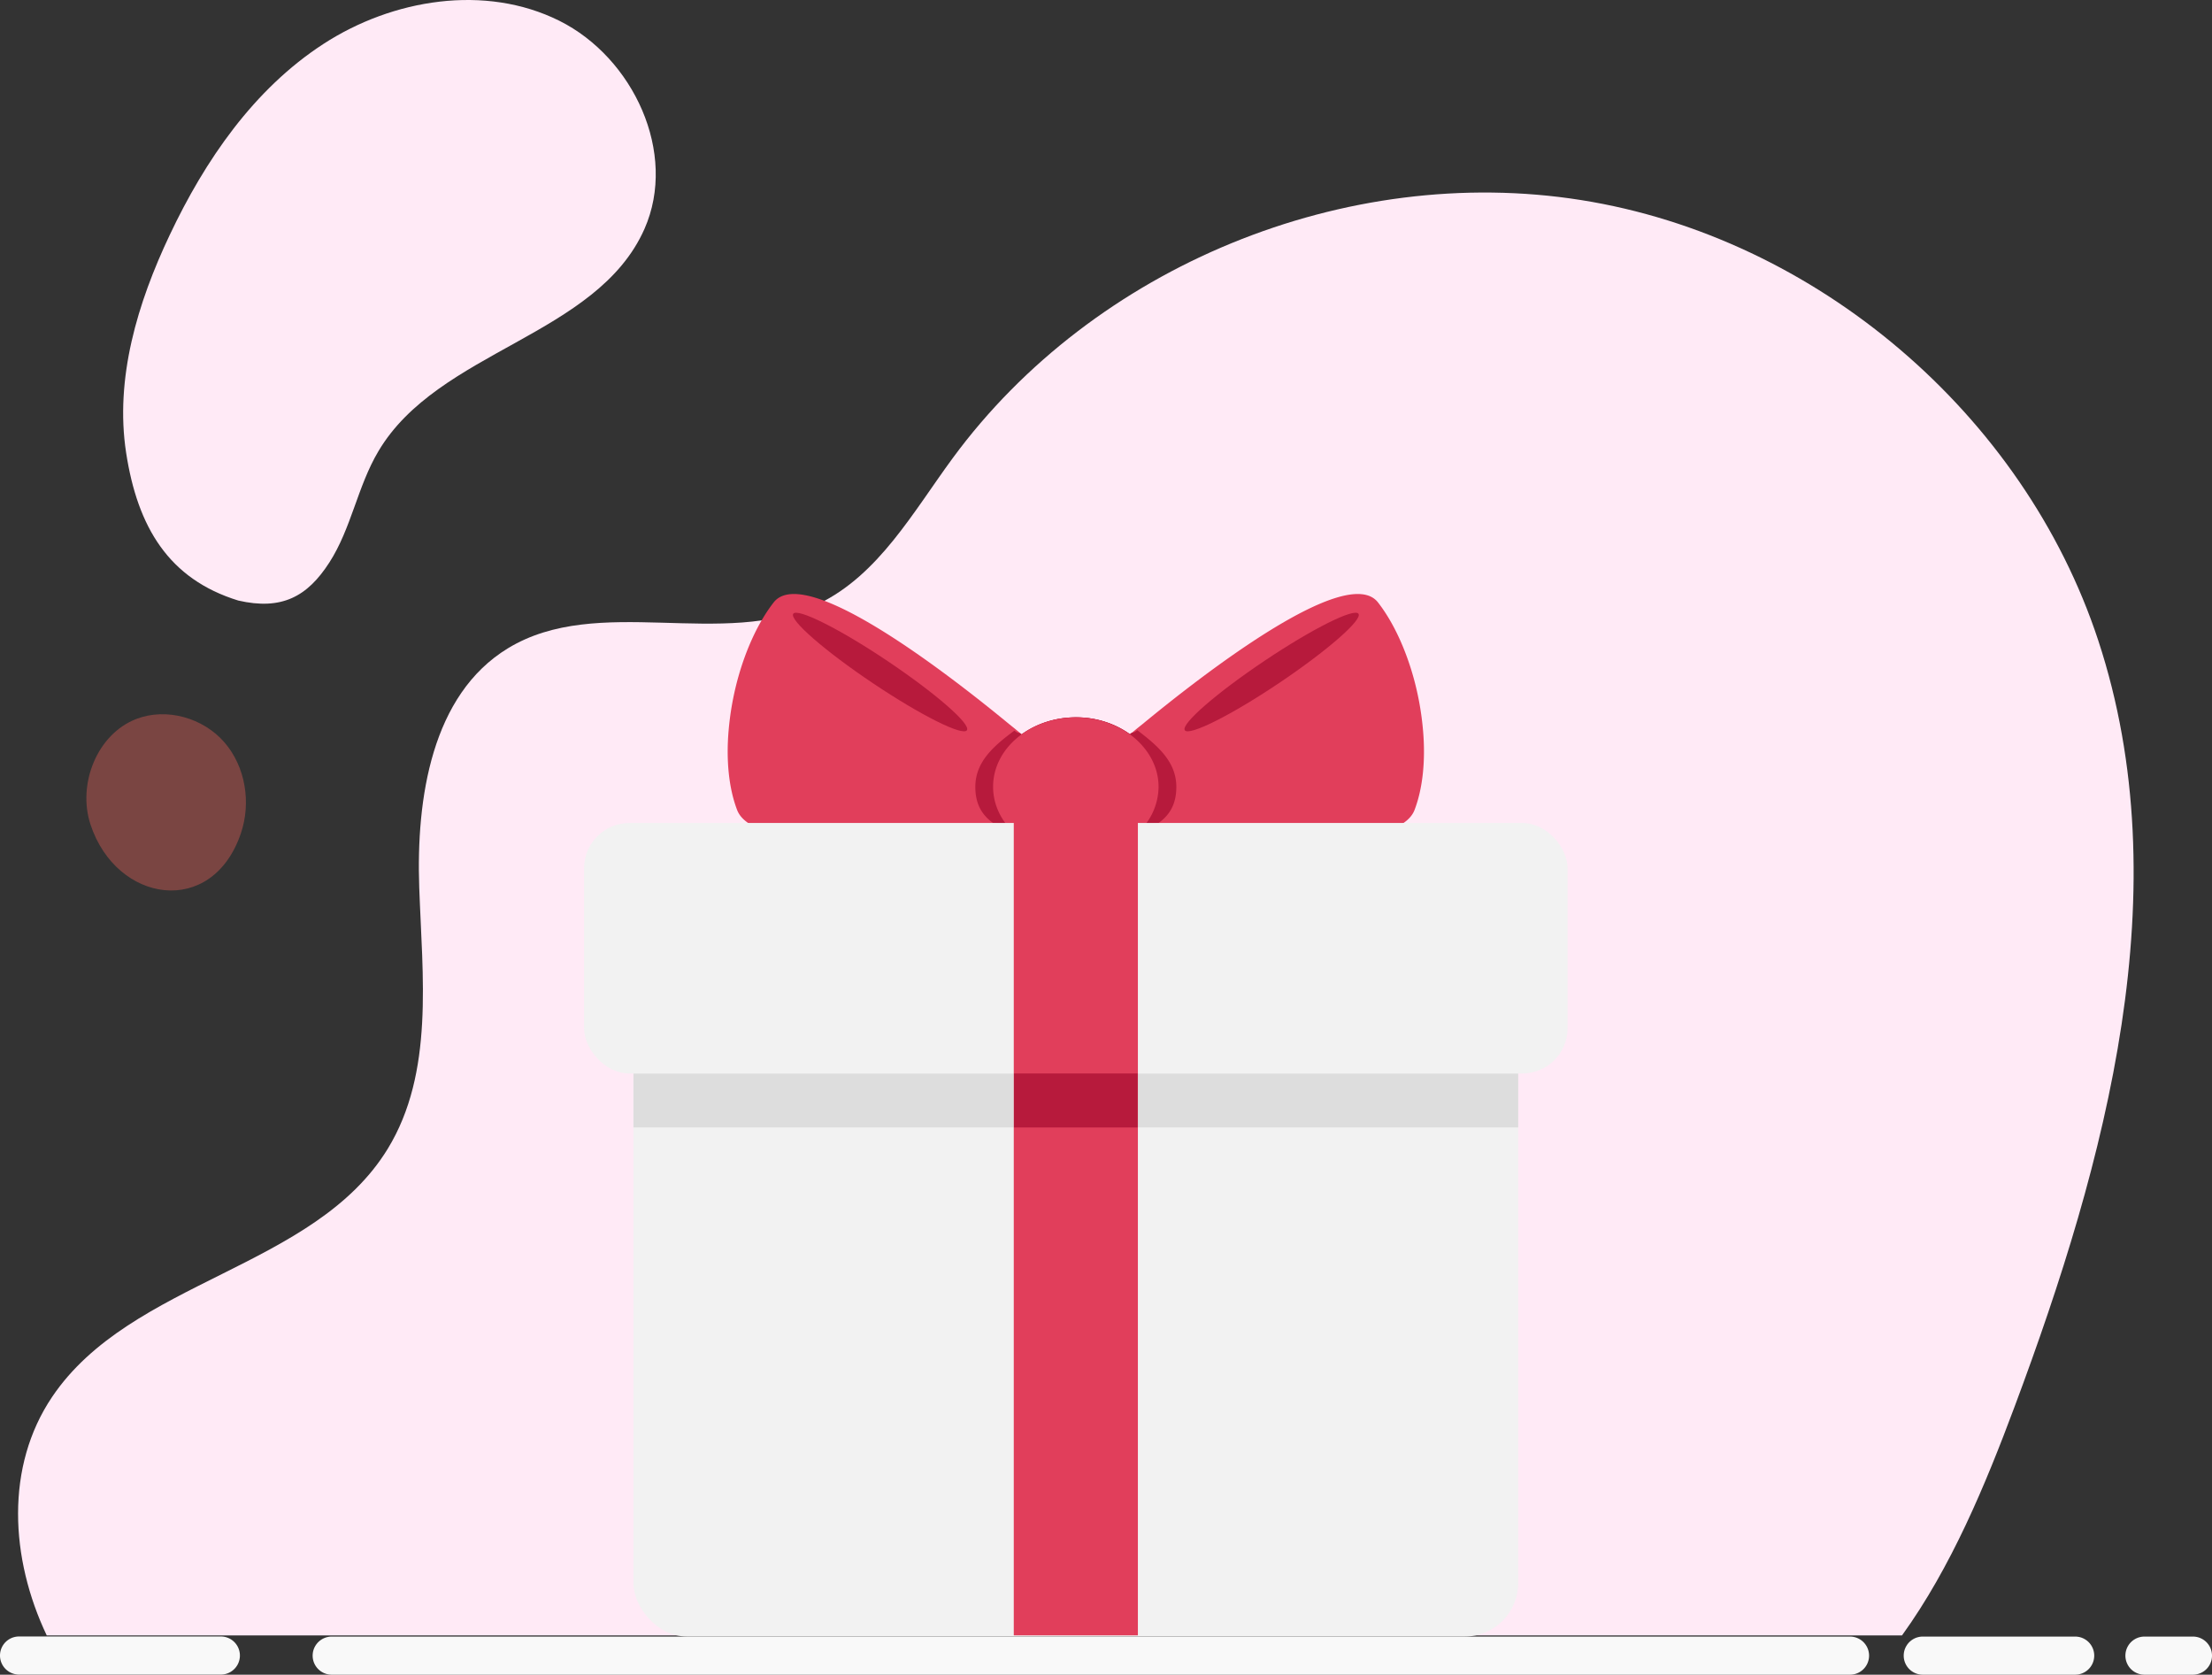 <svg xmlns="http://www.w3.org/2000/svg" viewBox="0 0 638.59 483.45"><rect x="0" y="0" width="638.59" height="483.45" fill="#333333" stroke="none"/><defs><style>.cls-1{fill:#ffeaf6;}.cls-2{fill:#f9f9f9;}.cls-3{fill:#e13e5b;}.cls-4{fill:#b71a3c;}.cls-5{fill:#f2f2f2;}.cls-6{fill:#ddd;}.cls-7{fill:none;}.cls-8{opacity:0.37;}.cls-9{fill:#f4645d;}</style></defs><g id="Layer_2" data-name="Layer 2"><g id="Layer_1-2" data-name="Layer 1"><path class="cls-1" d="M581.65,405.94c-8.55,22.92-18.37,46.51-32.55,66.17H13.49c-10.59-22.3-12-48.75,1.58-68.88,22.75-33.73,75.61-36.89,96.86-71.58,13.45-22,10-49.74,9.1-75.48s3.58-55.58,25.57-69c26.13-15.93,62.12.44,89.68-12.84,17.39-8.38,27.34-26.54,38.78-42.1C315.76,76.86,388.54,47,456.42,57.75s127.8,61.79,149.31,127.07C629.39,256.65,608.11,335.09,581.65,405.94Z"/><path class="cls-2" d="M534.09,483.45H95.76a5.5,5.5,0,0,1,0-11H534.09a5.5,5.5,0,0,1,0,11Z"/><path class="cls-2" d="M63.76,483.42H5.5a5.5,5.5,0,0,1,0-11H63.76a5.5,5.5,0,1,1,0,11Z"/><path class="cls-2" d="M599.09,483.45h-44a5.5,5.5,0,0,1,0-11h44a5.5,5.5,0,0,1,0,11Z"/><path class="cls-2" d="M633.09,483.45h-14a5.5,5.5,0,0,1,0-11h14a5.5,5.5,0,0,1,0,11Z"/><path class="cls-3" d="M408.37,233.82c-4.87,12.76-50.79,9.11-73.41,6.49-2.13-.25-4.06-.48-5.71-.69-4.22-.55-6.76-.94-6.76-.94v-23.5s1.34-1.17,3.68-3.13c1-.87,2.25-1.89,3.65-3,17.13-14.12,59-46.68,68-35.14,4.48,5.76,8.07,13.67,10.39,22.18a84.26,84.26,0,0,1,2.62,14.87C411.54,219.27,410.83,227.37,408.37,233.82Z"/><path class="cls-4" d="M339.6,227.16c0,4.86-1.83,8.06-5.13,10.42-2.13-.26-3.57,2.25-5.22,2a25.81,25.81,0,0,1-18.66,7.5c-13.2,0-23.89-8.93-23.89-20s10.69-20,23.89-20a26.64,26.64,0,0,1,15.58,4.85c1-.87.76,0,2.15-1.14C334.32,215.35,339.6,219.94,339.6,227.16Z"/><rect class="cls-5" x="182.87" y="267.76" width="255.42" height="204.67" rx="15.4"/><rect class="cls-6" x="182.87" y="309.89" width="255.42" height="15.59"/><path class="cls-4" d="M392.19,177.19c1.18,1.75-9.09,10.7-22.94,20s-26,15.38-27.2,13.62,9.09-10.7,22.94-20S391,175.43,392.19,177.19Z"/><path class="cls-3" d="M212.8,233.82c4.87,12.76,50.79,9.11,73.41,6.49,2.13-.25,4.06-.48,5.71-.69,4.22-.55,6.76-.94,6.76-.94v-23.5s-1.34-1.17-3.68-3.13c-1-.87-2.25-1.89-3.65-3-17.13-14.12-59-46.68-68-35.14-4.48,5.76-8.07,13.67-10.39,22.18a84.26,84.26,0,0,0-2.62,14.87C209.63,219.27,210.34,227.37,212.8,233.82Z"/><path class="cls-4" d="M229,177.19c-1.18,1.75,9.09,10.7,22.94,20s26,15.38,27.2,13.62-9.09-10.7-22.94-20S230.15,175.43,229,177.19Z"/><path class="cls-4" d="M281.57,227.16c0,4.86,1.83,8.06,5.13,10.42,2.13-.26,3.57,2.25,5.22,2a25.82,25.82,0,0,0,18.67,7.5c13.19,0,23.88-8.93,23.88-20s-10.69-20-23.88-20A26.65,26.65,0,0,0,295,212.05c-1-.87-.76,0-2.15-1.14C286.85,215.35,281.57,219.94,281.57,227.16Z"/><path class="cls-3" d="M334.47,227.16a18,18,0,0,1-5.22,12.46,25.81,25.81,0,0,1-18.66,7.5c-13.2,0-23.89-8.93-23.89-20s10.69-20,23.89-20a26.64,26.64,0,0,1,15.58,4.85C331.25,215.7,334.47,221.12,334.47,227.16Z"/><rect class="cls-5" x="168.61" y="237.58" width="283.95" height="72.32" rx="13.1"/><rect class="cls-3" x="292.67" y="237.34" width="35.83" height="234.76"/><rect class="cls-4" x="292.73" y="309.89" width="35.71" height="15.59"/><line class="cls-7" x1="549.1" y1="472.11" x2="13.49" y2="472.11"/><path class="cls-1" d="M68.77,173.36c-20.09-6.2-29.07-21.23-32.36-42.67S39.7,87.44,49,67.83C59.2,46.24,73.3,25.73,93.33,12.71S140.1-4.66,161.48,6s34.23,38.24,24.57,60.09c-13.73,31-59.58,35-76.83,64.21-6,10.09-7.8,22.25-14.15,32.1S81.33,176.25,68.77,173.36Z"/><g class="cls-8"><path class="cls-9" d="M26.12,238C22.3,226.38,28,211.89,39.41,207.53c8.71-3.32,19.26-.28,25.37,6.76s7.76,17.45,4.76,26.28C61.25,265,33.6,260.74,26.12,238Z"/></g></g></g></svg>